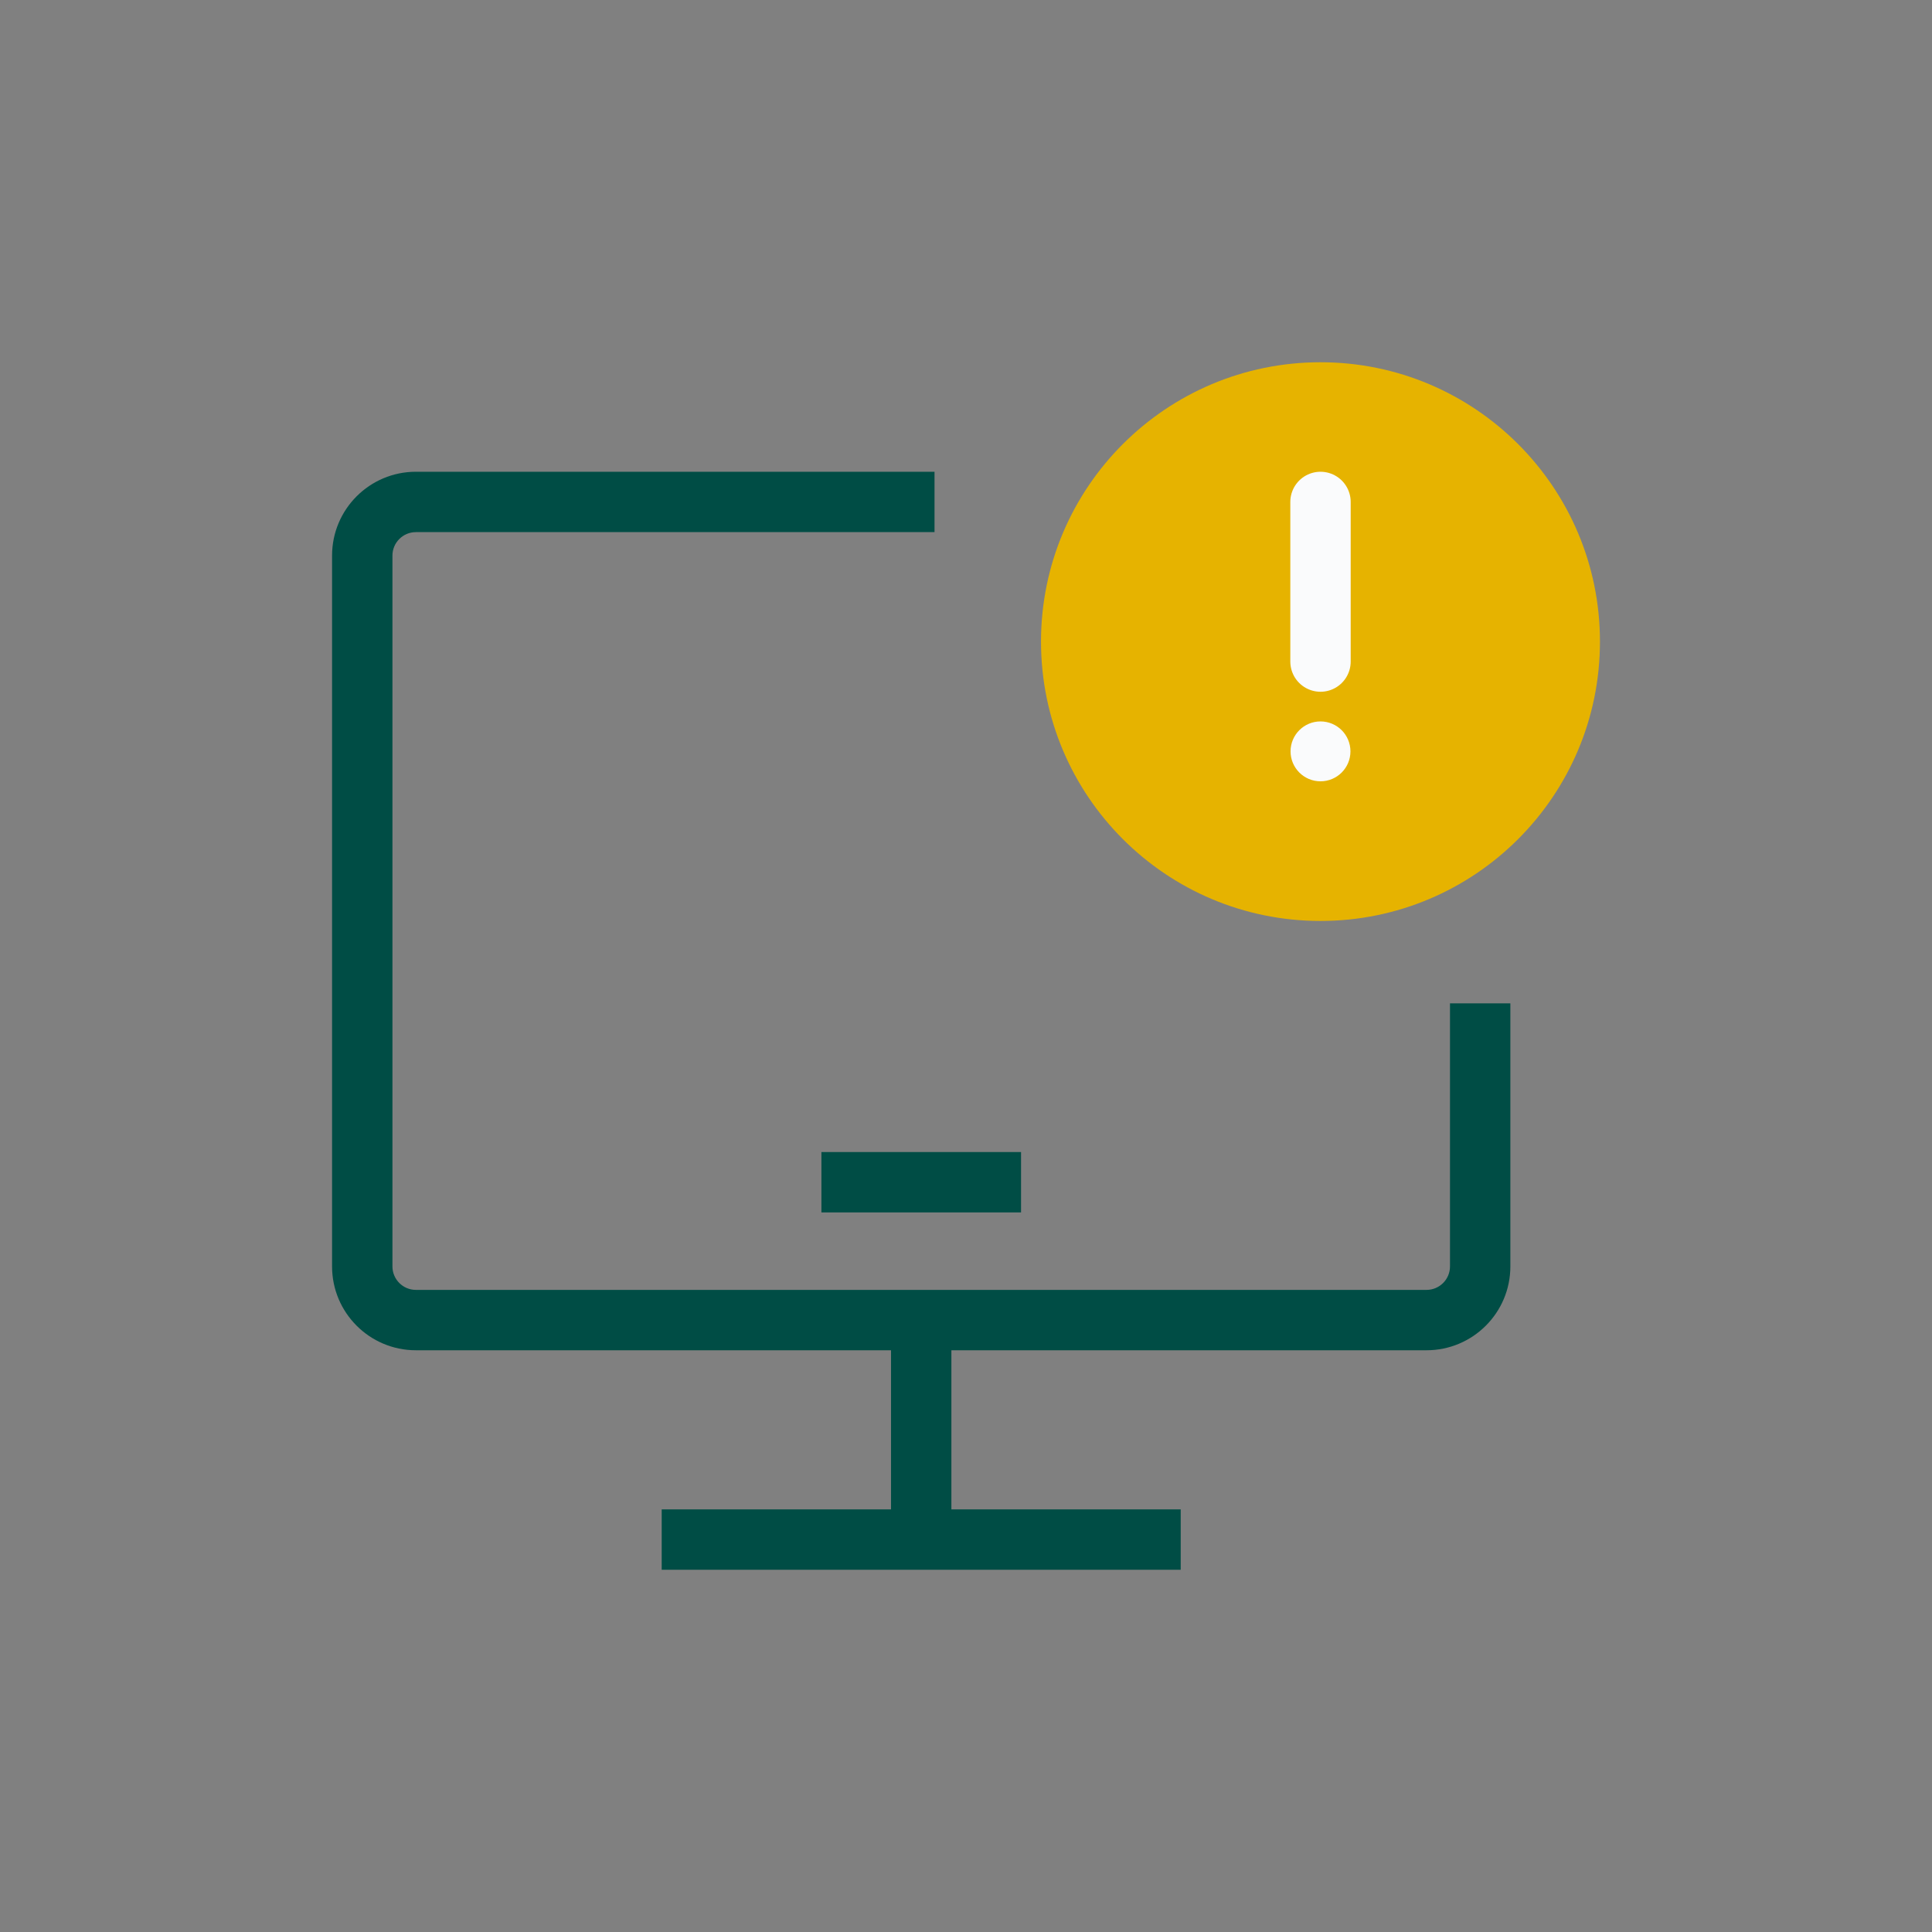 <svg width="96" height="96" viewBox="0 0 96 96" fill="none" xmlns="http://www.w3.org/2000/svg">
<rect x="0" y="0" width="96" height="96" fill="#808080" stroke="none"/>
<g id="ico-img-96px">
<g id="og">
<g id="!">
<ellipse id="Ellipse 35" cx="65.614" cy="31.881" rx="13.887" ry="13.881" fill="#E6B300"/>
<g id="Group 2">
<path id="Line 56" d="M65.615 24.941L65.615 32.873" stroke="#FAFBFC" stroke-width="3" stroke-linecap="round"/>
<ellipse id="Ellipse 36" cx="65.615" cy="37.335" rx="1.488" ry="1.488" fill="#FAFBFC"/>
</g>
</g>
<path id="Union" fill-rule="evenodd" clip-rule="evenodd" d="M20.667 23.441C18.366 23.441 16.5 25.306 16.5 27.608V62.927C16.5 65.228 18.366 67.094 20.667 67.094H44.274V75H32.879V78H58.669V75H47.274V67.094H70.882C73.183 67.094 75.049 65.229 75.049 62.928V62.896V62.864V62.833V62.801V62.769V62.737V62.705V62.673V62.641V62.609V62.576V62.544V62.512V62.48V62.447V62.415V62.382V62.35V62.317V62.285V62.252V62.219V62.187V62.154V62.121V62.088V62.055V62.022V61.989V61.956V61.923V61.89V61.857V61.824V61.791V61.758V61.724V61.691V61.658V61.624V61.591V61.557V61.524V61.491V61.457V61.423V61.39V61.356V61.323V61.289V61.255V61.221V61.188V61.154V61.12V61.086V61.052V61.018V60.984V60.95V60.916V60.883V60.848V60.814V60.78V60.746V60.712V60.678V60.644V60.61V60.575V60.541V60.507V60.473V60.438V60.404V60.37V60.335V60.301V60.267V60.232V60.198V60.163V60.129V60.094V60.06V60.026V59.991V59.956V59.922V59.887V59.853V59.818V59.784V59.749V59.715V59.68V59.645V59.611V59.576V59.541V59.507V59.472V59.438V59.403V59.368V59.334V59.299V59.264V59.23V59.195V59.16V59.126V59.091V59.056V59.022V58.987V58.952V58.917V58.883V58.848V58.813V58.779V58.744V58.709V58.675V58.64V58.605V58.571V58.536V58.501V58.467V58.432V58.398V58.363V58.328V58.294V58.259V58.225V58.19V58.155V58.121V58.086V58.052V58.017V57.983V57.948V57.914V57.879V57.845V57.81V57.776V57.742V57.707V57.673V57.639V57.604V57.57V57.536V57.501V57.467V57.433V57.399V57.364V57.33V57.296V57.262V57.228V57.194V57.16V57.126V57.092V57.058V57.024V56.99V56.956V56.922V56.888V56.854V56.82V56.787V56.753V56.719V56.685V56.652V56.618V56.585V56.551V56.517V56.484V56.45V56.417V56.384V56.35V56.317V56.284V56.25V56.217V56.184V56.151V56.118V56.084V56.051V56.019V55.986V55.953V55.92V55.887V55.854V55.821V55.788V55.756V55.723V55.691V55.658V55.626V55.593V55.561V55.528V55.496V55.464V55.431V55.399V55.367V55.335V55.303V55.271V55.239V55.207V55.175V55.143V55.111V55.08V55.048V55.017V54.985V54.953V54.922V54.891V54.859V54.828V54.797V54.766V54.735V54.703V54.672V54.642V54.611V54.58V54.549V54.518V54.488V54.457V54.427V54.396V54.366V54.335V54.305V54.275V54.245V54.215V54.185V54.155V54.125V54.095V54.065V54.035V54.006V53.976V53.947V53.917V53.888V53.859V53.829V53.8V53.771V53.742V53.713V53.684V53.656V53.627V53.598V53.57V53.541V53.513V53.484V53.456V53.428V53.4V53.372V53.344V53.316V53.288V53.26V53.233V53.205V53.177V53.15V53.123V53.095V53.068V53.041V53.014V52.987V52.96V52.934V52.907V52.88V52.854V52.827V52.801V52.775V52.748V52.722V52.696V52.67V52.645V52.619V52.593V52.568V52.542V52.517V52.492V52.466V52.441V52.416V52.391V52.367V52.342V52.317V52.293V52.268V52.244V52.22V52.196V52.172V52.148V52.124V52.1V52.076V52.053V52.029V52.006V51.983V51.959V51.936V51.913V51.891V51.868V51.845V51.823V51.8V51.778V51.755V51.733V51.711V51.69V51.668V51.646V51.624V51.603V51.581V51.56V51.539V51.518V51.497V51.476V51.456V51.435V51.414V51.394V51.374V51.354V51.334V51.314V51.294V51.274V51.255V51.235V51.216V51.196V51.177V51.158V51.139V51.121V51.102V51.084V51.065V51.047V51.029V51.011V50.993V50.975V50.957V50.94V50.922V50.905V50.888V50.871V50.854V50.837V50.82V50.804V50.787V50.771V50.755V50.739V50.723V50.707V50.691V50.676V50.66V50.645V50.63V50.615V50.6V50.586V50.571V50.556V50.542V50.528V50.514V50.5V50.486V50.472V50.459V50.446V50.432V50.419V50.406V50.394V50.381V50.368V50.356V50.344V50.331V50.319V50.308V50.296V50.284V50.273V50.262V50.251V50.24V50.229V50.218V50.208V50.197V50.187V50.177V50.167V50.157V50.147V50.138V50.129V50.119V50.11V50.101V50.093V50.084V50.076V50.067V50.059V50.051V50.043V50.036V50.028V50.021V50.014V50.007V50V49.993V49.986V49.98V49.974V49.968V49.962V49.956V49.95V49.945V49.939V49.934V49.929V49.924V49.92V49.915V49.911V49.907V49.903V49.899V49.895V49.892V49.888V49.885V49.882V49.879V49.877V49.874V49.872V49.87V49.868V49.866V49.864V49.863V49.861V49.86V49.859V49.859V49.858V49.858V49.857L73.549 49.857L72.049 49.857V49.858V49.858V49.859V49.859V49.86V49.861V49.863V49.864V49.866V49.868V49.87V49.872V49.874V49.877V49.879V49.882V49.885V49.888V49.892V49.895V49.899V49.903V49.907V49.911V49.915V49.92V49.924V49.929V49.934V49.939V49.945V49.95V49.956V49.962V49.968V49.974V49.98V49.986V49.993V50V50.007V50.014V50.021V50.028V50.036V50.043V50.051V50.059V50.067V50.076V50.084V50.093V50.101V50.11V50.119V50.129V50.138V50.147V50.157V50.167V50.177V50.187V50.197V50.208V50.218V50.229V50.24V50.251V50.262V50.273V50.284V50.296V50.308V50.319V50.331V50.344V50.356V50.368V50.381V50.394V50.406V50.419V50.432V50.446V50.459V50.472V50.486V50.5V50.514V50.528V50.542V50.556V50.571V50.586V50.6V50.615V50.63V50.645V50.66V50.676V50.691V50.707V50.723V50.739V50.755V50.771V50.787V50.804V50.82V50.837V50.854V50.871V50.888V50.905V50.922V50.94V50.957V50.975V50.993V51.011V51.029V51.047V51.065V51.084V51.102V51.121V51.139V51.158V51.177V51.196V51.216V51.235V51.255V51.274V51.294V51.314V51.334V51.354V51.374V51.394V51.414V51.435V51.456V51.476V51.497V51.518V51.539V51.56V51.581V51.603V51.624V51.646V51.668V51.69V51.711V51.733V51.755V51.778V51.8V51.823V51.845V51.868V51.891V51.913V51.936V51.959V51.983V52.006V52.029V52.053V52.076V52.1V52.124V52.148V52.172V52.196V52.22V52.244V52.268V52.293V52.317V52.342V52.367V52.391V52.416V52.441V52.466V52.492V52.517V52.542V52.568V52.593V52.619V52.645V52.67V52.696V52.722V52.748V52.775V52.801V52.827V52.854V52.88V52.907V52.934V52.96V52.987V53.014V53.041V53.068V53.095V53.123V53.15V53.177V53.205V53.233V53.26V53.288V53.316V53.344V53.372V53.4V53.428V53.456V53.484V53.513V53.541V53.57V53.598V53.627V53.656V53.684V53.713V53.742V53.771V53.8V53.829V53.859V53.888V53.917V53.947V53.976V54.006V54.035V54.065V54.095V54.125V54.155V54.185V54.215V54.245V54.275V54.305V54.335V54.366V54.396V54.427V54.457V54.488V54.518V54.549V54.58V54.611V54.642V54.672V54.703V54.735V54.766V54.797V54.828V54.859V54.891V54.922V54.953V54.985V55.017V55.048V55.08V55.111V55.143V55.175V55.207V55.239V55.271V55.303V55.335V55.367V55.399V55.431V55.464V55.496V55.528V55.561V55.593V55.626V55.658V55.691V55.723V55.756V55.788V55.821V55.854V55.887V55.92V55.953V55.986V56.019V56.051V56.084V56.118V56.151V56.184V56.217V56.25V56.284V56.317V56.35V56.384V56.417V56.45V56.484V56.517V56.551V56.585V56.618V56.652V56.685V56.719V56.753V56.787V56.82V56.854V56.888V56.922V56.956V56.99V57.024V57.058V57.092V57.126V57.16V57.194V57.228V57.262V57.296V57.33V57.364V57.399V57.433V57.467V57.501V57.536V57.57V57.604V57.639V57.673V57.707V57.742V57.776V57.81V57.845V57.879V57.914V57.948V57.983V58.017V58.052V58.086V58.121V58.155V58.19V58.225V58.259V58.294V58.328V58.363V58.398V58.432V58.467V58.501V58.536V58.571V58.605V58.64V58.675V58.709V58.744V58.779V58.813V58.848V58.883V58.917V58.952V58.987V59.022V59.056V59.091V59.126V59.16V59.195V59.23V59.264V59.299V59.334V59.368V59.403V59.438V59.472V59.507V59.541V59.576V59.611V59.645V59.68V59.715V59.749V59.784V59.818V59.853V59.887V59.922V59.956V59.991V60.026V60.06V60.094V60.129V60.163V60.198V60.232V60.267V60.301V60.335V60.37V60.404V60.438V60.473V60.507V60.541V60.575V60.61V60.644V60.678V60.712V60.746V60.78V60.814V60.848V60.883V60.916V60.95V60.984V61.018V61.052V61.086V61.12V61.154V61.188V61.221V61.255V61.289V61.323V61.356V61.39V61.423V61.457V61.491V61.524V61.557V61.591V61.624V61.658V61.691V61.724V61.758V61.791V61.824V61.857V61.89V61.923V61.956V61.989V62.022V62.055V62.088V62.121V62.154V62.187V62.219V62.252V62.285V62.317V62.35V62.382V62.415V62.447V62.48V62.512V62.544V62.576V62.609V62.641V62.673V62.705V62.737V62.769V62.801V62.833V62.864V62.896V62.928C72.049 63.572 71.527 64.094 70.882 64.094H20.667C20.022 64.094 19.5 63.571 19.5 62.927V27.608C19.5 26.963 20.022 26.441 20.667 26.441H46.436V23.441H20.667ZM40.815 60.245H50.735V57.245H40.815V60.245Z" fill="#004D45"/>
</g>
</g>
</svg>
